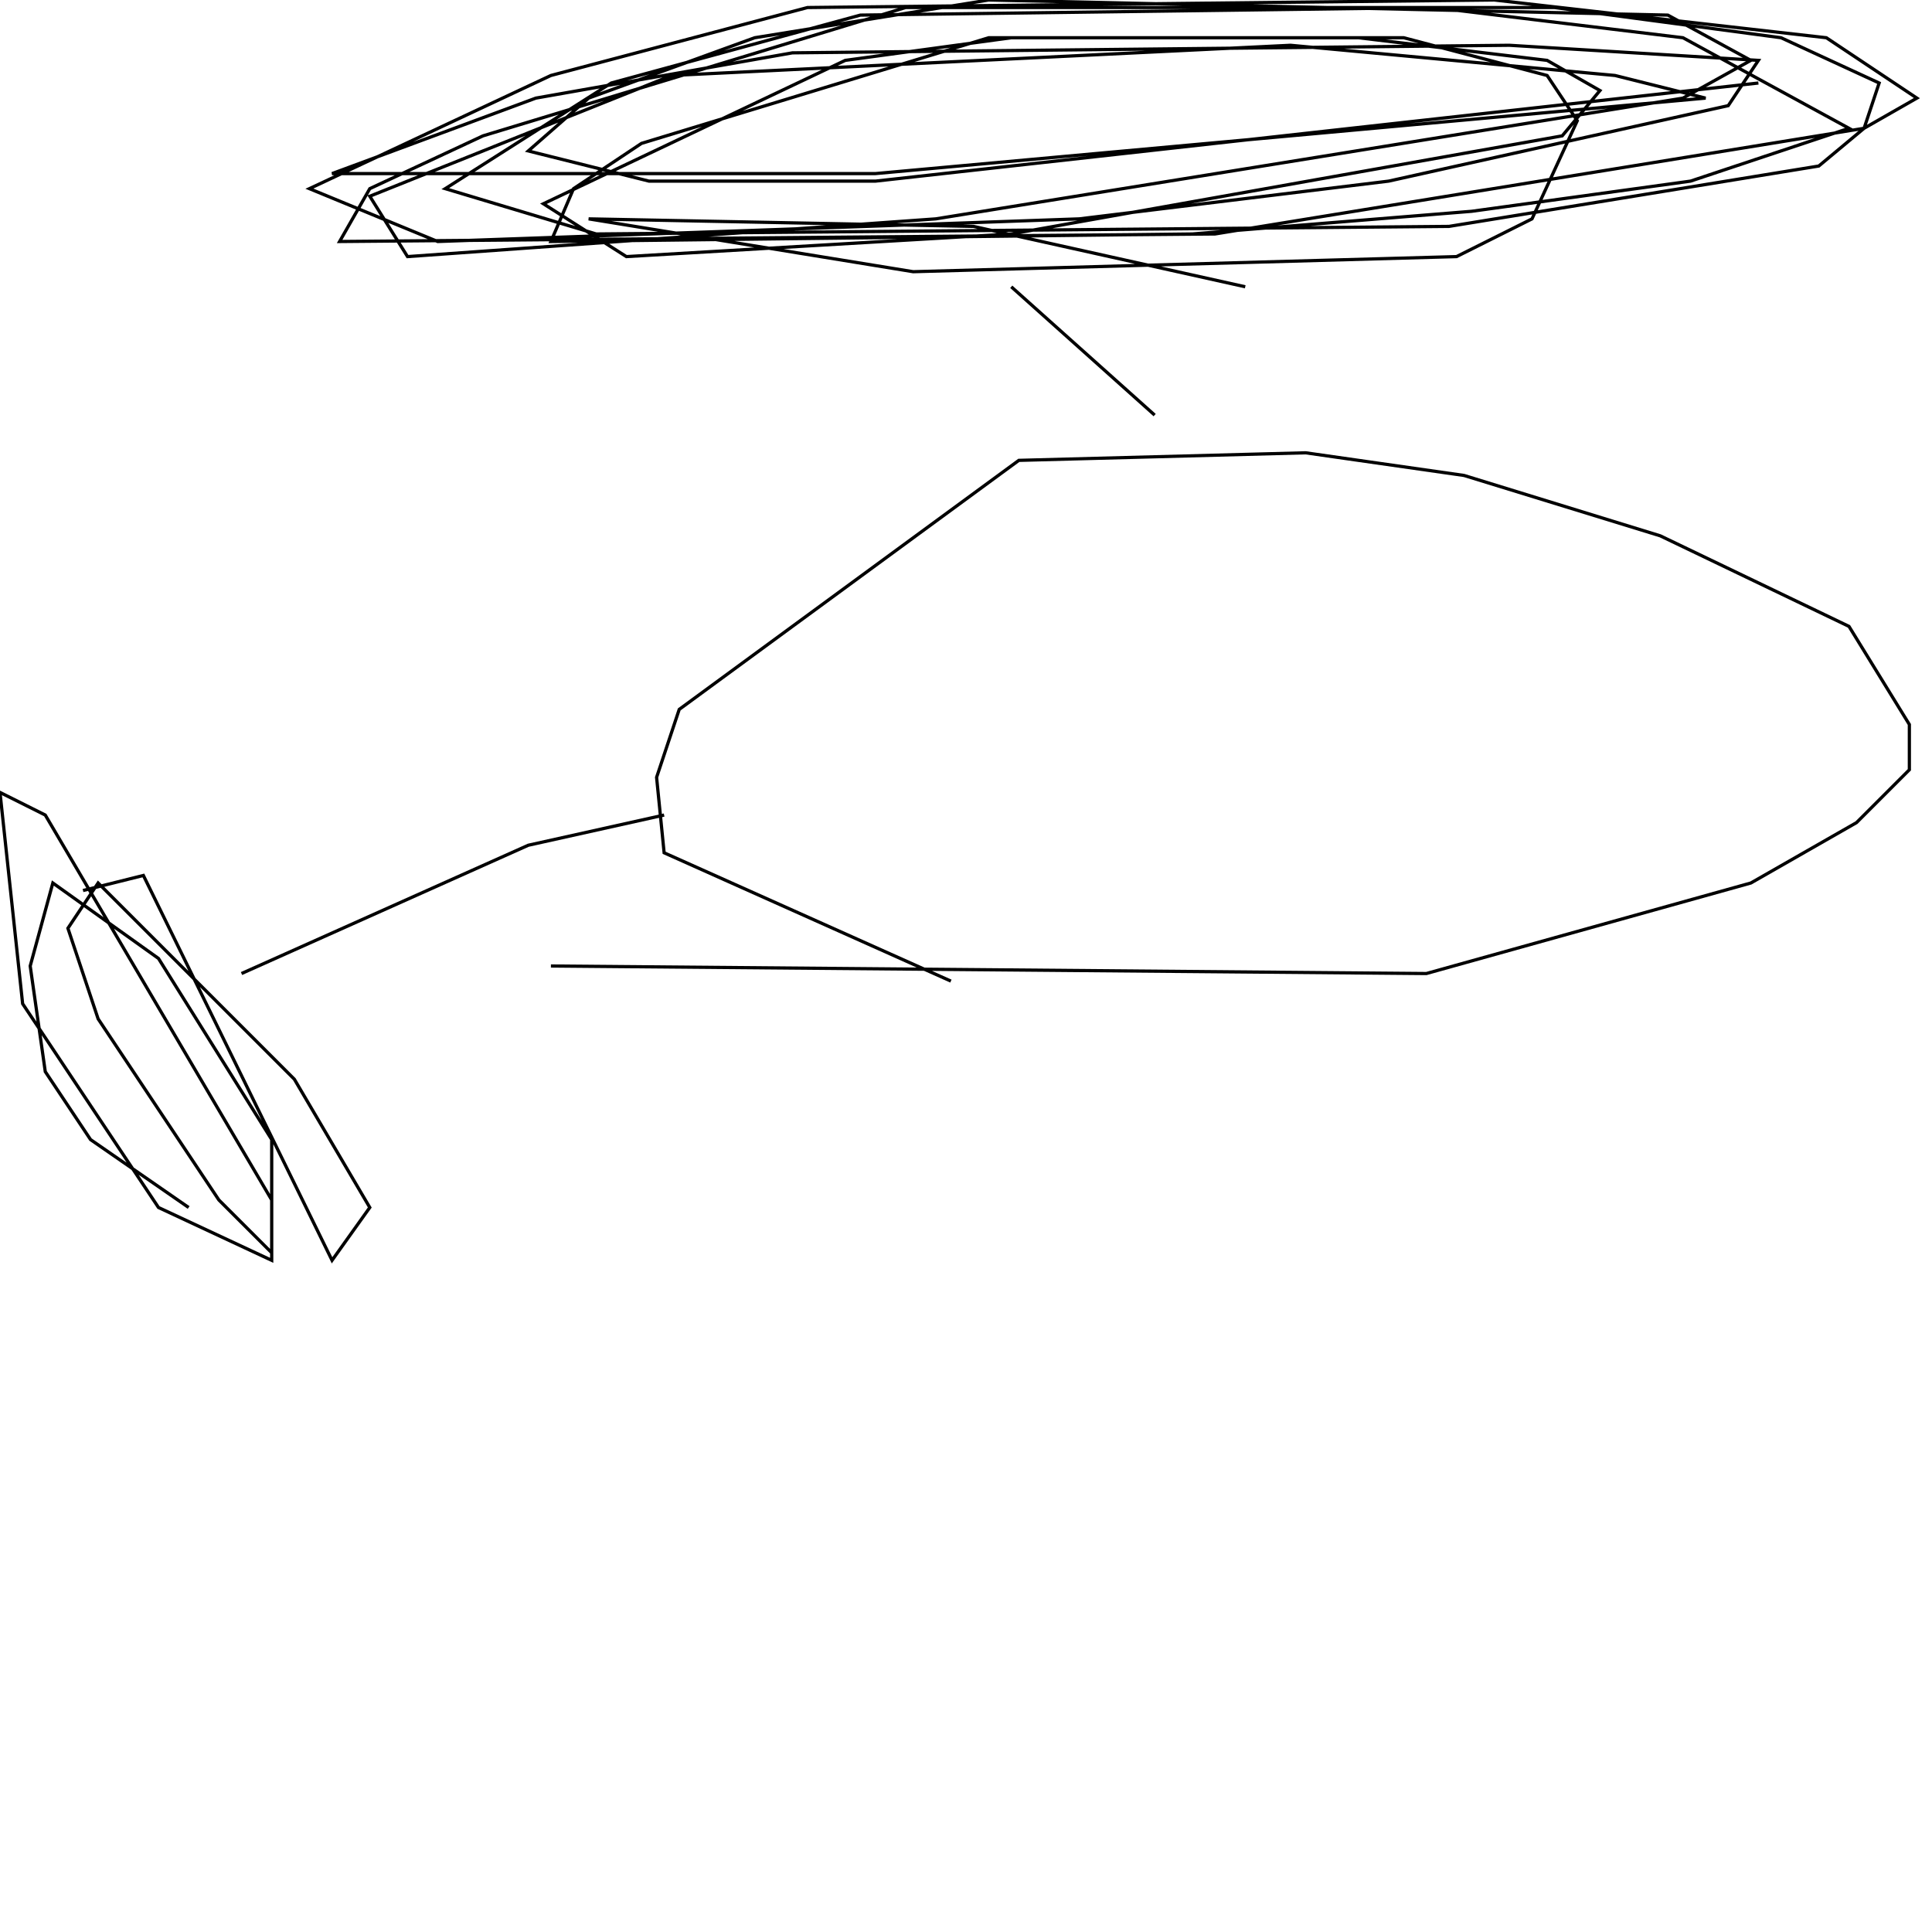<?xml version="1.0" encoding="UTF-8" standalone="no"?>
<!--Created with ndjsontosvg (https:https://github.com/thompson318/ndjsontosvg) 
	from the simplified Google quickdraw data set. key_id = 6256513934950400-->
<svg width="600" height="600"
	xmlns="http://www.w3.org/2000/svg">
	xmlns:ndjsontosvg="https://github.com/thompson318/ndjsontosvg"
	xmlns:quickdraw="https://quickdraw.withgoogle.com/data"
	xmlns:scikit-surgery="https://doi.org/10.1007/s11548-020-02180-5">

	<rect width="100%" height="100%" fill="white" />
	<path d = "M 171.09 300.00 L 442.97 302.34 L 543.75 274.22 L 576.56 255.47 L 592.97 239.06 L 592.97 225.00 L 574.22 194.53 L 515.62 166.41 L 454.69 147.66 L 405.47 140.62 L 316.41 142.97 L 210.94 220.31 L 203.91 241.41 L 206.25 264.84 L 295.31 304.69" stroke="black" fill="transparent"/>
	<path d = "M 206.25 253.12 L 164.06 262.50 L 75.00 302.34" stroke="black" fill="transparent"/>
	<path d = "M 358.59 128.91 L 314.06 89.06" stroke="black" fill="transparent"/>
	<path d = "M 386.72 89.06 L 302.34 70.31 L 182.81 67.97 L 283.59 84.38 L 452.34 79.69 L 475.78 67.97 L 489.84 37.50 L 480.47 23.44 L 435.94 11.72 L 314.06 11.72 L 262.50 18.75 L 168.75 63.28 L 194.53 79.69 L 314.06 72.66 L 485.16 42.19 L 496.88 28.12 L 480.47 18.75 L 421.88 11.72 L 307.03 11.72 L 199.22 44.53 L 178.12 58.59 L 171.09 75.00 L 370.31 72.66 L 457.03 65.62 L 525.00 56.25 L 574.22 39.84 L 522.66 11.72 L 445.31 2.34 L 267.19 4.69 L 189.84 25.78 L 138.28 58.59 L 185.16 72.66 L 450.00 70.31 L 564.84 51.56 L 578.91 39.84 L 583.59 25.78 L 553.12 11.72 L 482.81 2.34 L 281.25 2.34 L 150.00 42.19 L 114.84 58.59 L 105.47 75.00 L 377.34 72.66 L 578.91 39.84 L 595.31 30.47 L 567.19 11.72 L 464.06 0.00 L 250.78 2.34 L 171.09 23.44 L 96.09 58.59 L 135.94 75.00 L 335.16 67.97 L 431.25 56.25 L 536.72 32.81 L 546.09 18.75 L 468.75 14.06 L 246.09 16.41 L 166.41 30.47 L 103.12 53.91 L 271.88 53.91 L 529.69 30.47 L 501.56 23.44 L 400.78 14.06 L 208.59 23.44 L 114.84 60.94 L 126.56 79.69 L 290.62 67.97 L 522.66 30.47 L 543.75 18.75 L 517.97 4.69 L 307.03 0.00 L 234.38 11.72 L 182.81 30.47 L 164.06 46.88 L 201.56 56.25 L 271.88 56.25 L 546.09 25.78" stroke="black" fill="transparent"/>
	<path d = "M 25.78 276.56 L 44.53 271.88 L 103.12 391.41 L 114.84 375.00 L 91.41 335.16 L 30.47 274.22 L 21.09 288.28 L 30.47 316.41 L 67.97 372.66 L 84.38 389.06 L 84.38 372.66 L 14.06 253.12 L 0.00 246.09 L 7.03 311.72 L 49.22 375.00 L 84.38 391.41 L 84.38 353.91 L 49.22 297.66 L 16.41 274.22 L 9.38 300.00 L 14.06 332.81 L 28.12 353.91 L 58.59 375.00" stroke="black" fill="transparent"/>
</svg>